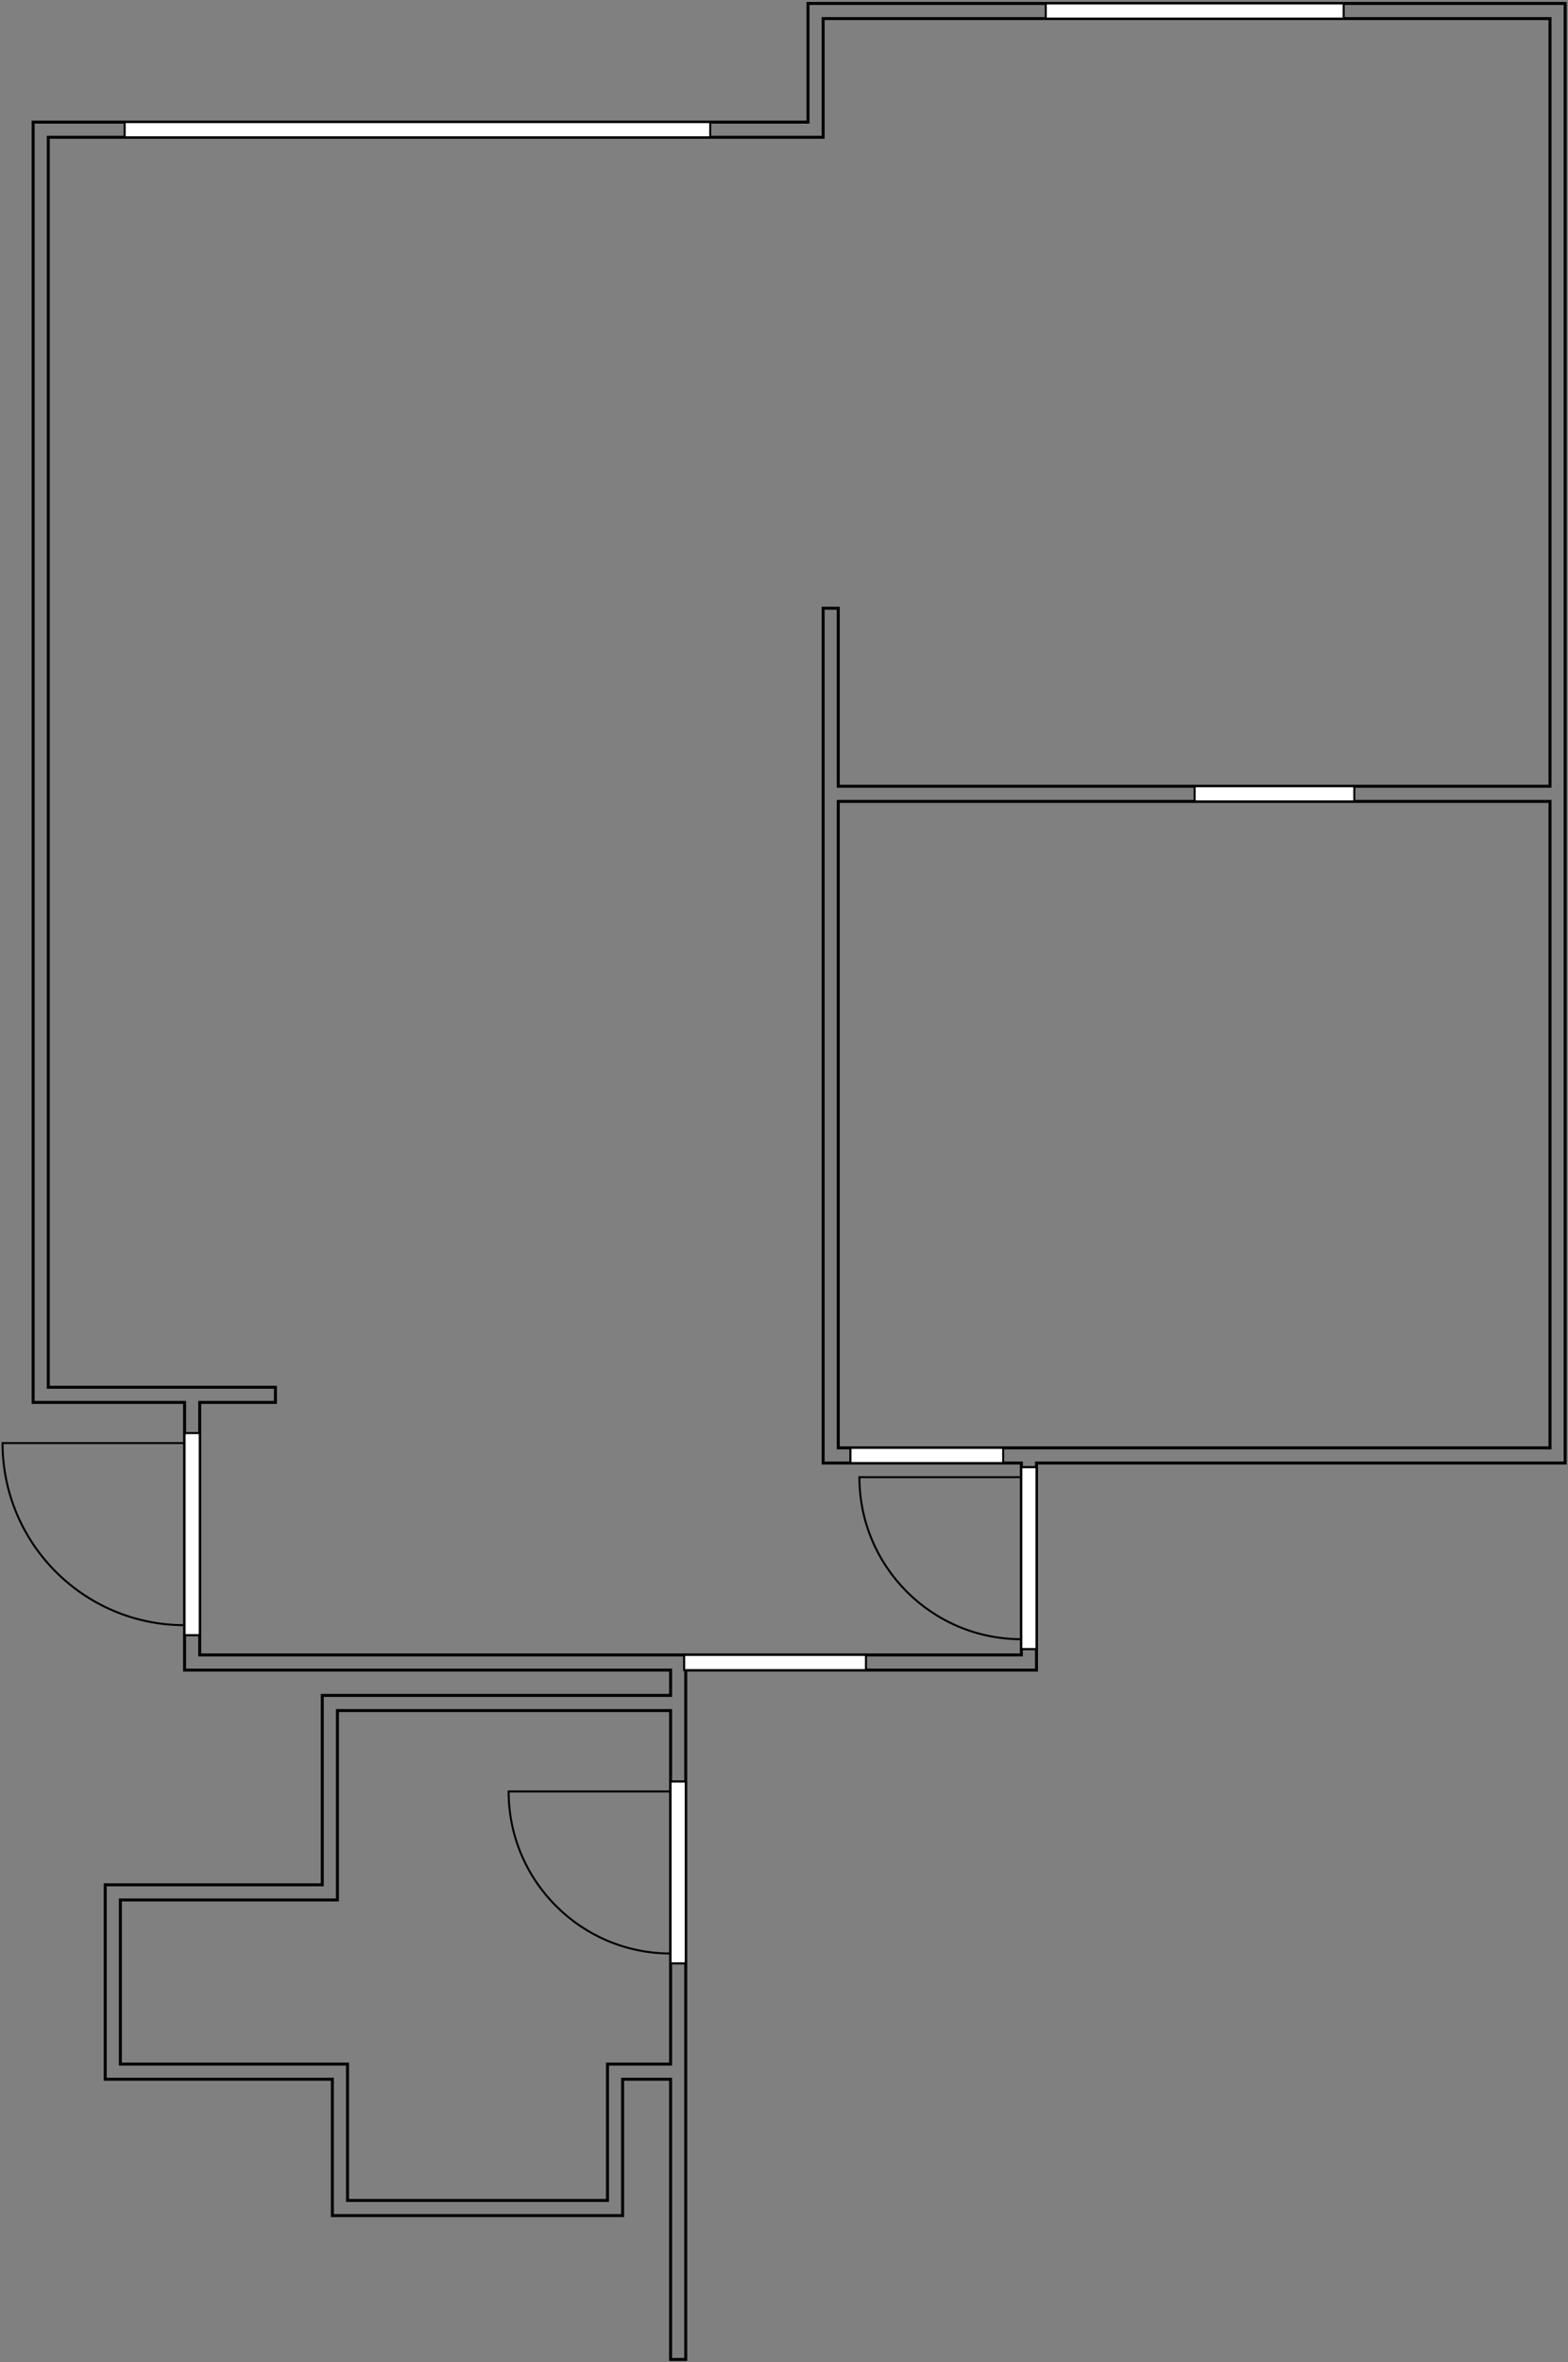 <svg xmlns="http://www.w3.org/2000/svg" xmlns:xlink="http://www.w3.org/1999/xlink" width="789" height="1188" viewBox="0 0 789 1188">
  <rect x="0" y="0" width="789" height="1188" fill="#808080" stroke="none"/>
  <defs>
    <path id="level1-a" d="M763.693,401.86 L763.693,726.98 L405.553,726.98 L405.553,401.86 L763.693,401.86 Z M763.693,8.16 L763.693,394.24 L405.553,394.24 L405.553,304.705 L397.933,304.705 L397.933,401.86 L397.933,734.6 L497.69,734.6 L497.69,831.12 L84.243,831.12 L84.243,704.12 L122.343,704.12 L122.343,696.5 L8.043,696.5 L8.043,67.85 L397.933,67.85 L397.933,8.16 L763.693,8.16 Z M321.178,859.105 L321.178,1036.905 L289.428,1036.905 L289.428,1105.485 L158.618,1105.485 L158.618,1036.905 L44.318,1036.905 L44.318,954.355 L153.538,954.355 L153.538,859.105 L321.178,859.105 Z M390.313,0.54 L390.313,60.23 L0.423,60.23 L0.423,704.12 L76.623,704.12 L76.623,838.74 L321.178,838.74 L321.178,851.485 L145.918,851.485 L145.918,946.735 L36.698,946.735 L36.698,1044.525 L150.998,1044.525 L150.998,1113.105 L297.048,1113.105 L297.048,1044.525 L321.178,1044.525 L321.178,1185.45 L328.798,1185.45 L328.798,838.74 L505.31,838.74 L505.31,734.6 L771.313,734.6 L771.313,401.86 L771.313,0.54 L390.313,0.54 Z"/>
  </defs>
  <g fill="none" fill-rule="evenodd" transform="translate(1 1)">
    <g transform="translate(15.25 .19)">
      <mask id="level1-b" fill="#fff">
        <use xlink:href="#level1-a"/>
      </mask>
    </g>
    <path stroke="#000" stroke-width="1.5" d="M763.693,401.86 L763.693,726.98 L405.553,726.98 L405.553,401.86 L763.693,401.86 Z M763.693,8.16 L763.693,394.24 L405.553,394.24 L405.553,304.705 L397.933,304.705 L397.933,401.86 L397.933,734.6 L497.69,734.6 L497.69,831.12 L84.243,831.12 L84.243,704.12 L122.343,704.12 L122.343,696.5 L8.043,696.5 L8.043,67.85 L397.933,67.85 L397.933,8.16 L763.693,8.16 Z M321.178,859.105 L321.178,1036.905 L289.428,1036.905 L289.428,1105.485 L158.618,1105.485 L158.618,1036.905 L44.318,1036.905 L44.318,954.355 L153.538,954.355 L153.538,859.105 L321.178,859.105 Z M390.313,0.54 L390.313,60.23 L0.423,60.23 L0.423,704.12 L76.623,704.12 L76.623,838.74 L321.178,838.74 L321.178,851.485 L145.918,851.485 L145.918,946.735 L36.698,946.735 L36.698,1044.525 L150.998,1044.525 L150.998,1113.105 L297.048,1113.105 L297.048,1044.525 L321.178,1044.525 L321.178,1185.45 L328.798,1185.45 L328.798,838.74 L505.31,838.74 L505.31,734.6 L771.313,734.6 L771.313,401.86 L771.313,0.54 L390.313,0.54 Z" transform="translate(15.25 .19)"/>
    <polygon fill="#FFF" fill-rule="nonzero" points=".878 .24 .878 7.86 81.206 7.86 81.206 .24" transform="translate(599.25 394.19)"/>
    <polygon stroke="#000" points=".878 .24 .878 7.86 81.206 7.86 81.206 .24" transform="translate(599.25 394.19)"/>
    <polygon fill="#FFF" fill-rule="nonzero" points=".878 .24 81.206 .24 81.206 7.86 .878 7.86" transform="translate(599.25 394.19)"/>
    <polygon stroke="#000" points=".878 .24 81.206 .24 81.206 7.86 .878 7.86" transform="translate(599.25 394.19)"/>
    <polygon fill="#FFF" fill-rule="nonzero" points=".7 .98 .7 8.6 77.535 8.6 77.535 .98" transform="translate(426.25 726.19)"/>
    <polygon stroke="#000" points=".7 .98 .7 8.6 77.535 8.6 77.535 .98" transform="translate(426.25 726.19)"/>
    <polygon fill="#FFF" fill-rule="nonzero" points="77.535 8.6 .7 8.6 .7 .979 77.535 .979" transform="translate(426.25 726.19)"/>
    <polygon stroke="#000" points="77.535 8.6 .7 8.6 .7 .979 77.535 .979" transform="translate(426.25 726.19)"/>
    <polygon fill="#FFF" fill-rule="nonzero" points=".69 .72 .69 92.16 .69 92.16 8.31 92.16 8.31 92.16 8.31 .72 8.31 .72 .69 .72" transform="translate(512.25 736.19)"/>
    <polygon stroke="#000" points=".69 .72 .69 92.16 .69 92.16 8.31 92.16 8.31 92.16 8.31 .72 8.31 .72 .69 .72" transform="translate(512.25 736.19)"/>
    <path stroke="#000" d="M81.69,82.22 C36.679,82.22 0.19,45.732 0.19,0.72 L81.69,0.72 L81.69,82.22 Z" transform="translate(431.25 741.19)"/>
    <polygon fill="#FFF" fill-rule="nonzero" points="8.31 .72 8.31 92.16 .69 92.16 .69 .72" transform="translate(512.25 736.19)"/>
    <polygon stroke="#000" points="8.31 .72 8.31 92.16 .69 92.16 .69 .72" transform="translate(512.25 736.19)"/>
    <polygon fill="#FFF" fill-rule="nonzero" points=".025 .12 .025 7.74 91.465 7.74 91.465 .12" transform="translate(343.25 831.19)"/>
    <polygon stroke="#000" points=".025 .12 .025 7.74 91.465 7.74 91.465 .12" transform="translate(343.25 831.19)"/>
    <polygon fill="#FFF" fill-rule="nonzero" points="91.465 7.74 .025 7.74 .025 .119 91.465 .119" transform="translate(343.25 831.19)"/>
    <polygon stroke="#000" points="91.465 7.74 .025 7.74 .025 .119 91.465 .119" transform="translate(343.25 831.19)"/>
    <polygon fill="#FFF" fill-rule="nonzero" points=".623 .57 .623 102.17 8.243 102.17 8.243 .57" transform="translate(91.25 719.19)"/>
    <polygon stroke="#000" points=".623 .57 .623 102.17 8.243 102.17 8.243 .57" transform="translate(91.25 719.19)"/>
    <path stroke="#000" d="M91.623,92.165 C41.039,92.165 0.033,51.159 0.033,0.575 L91.623,0.575 L91.623,92.165 Z" transform="translate(.25 724.19)"/>
    <polygon fill="#FFF" fill-rule="nonzero" points="8.244 .57 8.244 102.17 .623 102.17 .623 .57" transform="translate(91.25 719.19)"/>
    <polygon stroke="#000" points="8.244 .57 8.244 102.17 .623 102.17 .623 .57" transform="translate(91.25 719.19)"/>
    <polygon fill="#FFF" fill-rule="nonzero" points=".178 .783 .178 92.223 .178 92.223 7.798 92.223 7.798 92.223 7.798 .783 7.798 .783 .178 .783" transform="translate(336.25 894.19)"/>
    <polygon stroke="#000" points=".178 .783 .178 92.223 .178 92.223 7.798 92.223 7.798 92.223 7.798 .783 7.798 .783 .178 .783" transform="translate(336.25 894.19)"/>
    <path stroke="#000" d="M82.178,82.283 C37.166,82.283 0.678,45.794 0.678,0.783 L82.178,0.783 L82.178,82.283 Z" transform="translate(254.25 899.19)"/>
    <polygon fill="#FFF" fill-rule="nonzero" points="7.798 .783 7.798 92.223 .178 92.223 .178 .783" transform="translate(336.25 894.19)"/>
    <polygon stroke="#000" points="7.798 .783 7.798 92.223 .178 92.223 .178 .783" transform="translate(336.25 894.19)"/>
    <polygon fill="#FFF" fill-rule="nonzero" points=".487 .23 .487 7.85 295.127 7.85 295.127 .23" transform="translate(61.25 60.19)"/>
    <polygon stroke="#000" points=".487 .23 .487 7.85 295.127 7.85 295.127 .23" transform="translate(61.25 60.19)"/>
    <polygon fill="#FFF" fill-rule="nonzero" points=".487 .23 295.127 .23 295.127 7.85 .487 7.85" transform="translate(61.25 60.19)"/>
    <polygon stroke="#000" points=".487 .23 295.127 .23 295.127 7.85 .487 7.85" transform="translate(61.25 60.19)"/>
    <polygon fill="#FFF" fill-rule="nonzero" points=".988 .54 .988 8.16 150.848 8.16 150.848 .54" transform="translate(524.25 .19)"/>
    <polygon stroke="#000" points=".988 .54 .988 8.16 150.848 8.16 150.848 .54" transform="translate(524.25 .19)"/>
    <polygon fill="#FFF" fill-rule="nonzero" points="150.848 8.16 .988 8.16 .988 .54 150.848 .54" transform="translate(524.25 .19)"/>
    <polygon stroke="#000" points="150.848 8.16 .988 8.16 .988 .54 150.848 .54" transform="translate(524.25 .19)" id="binary_sensor.dinning_room_window"/>
  </g>
</svg>
